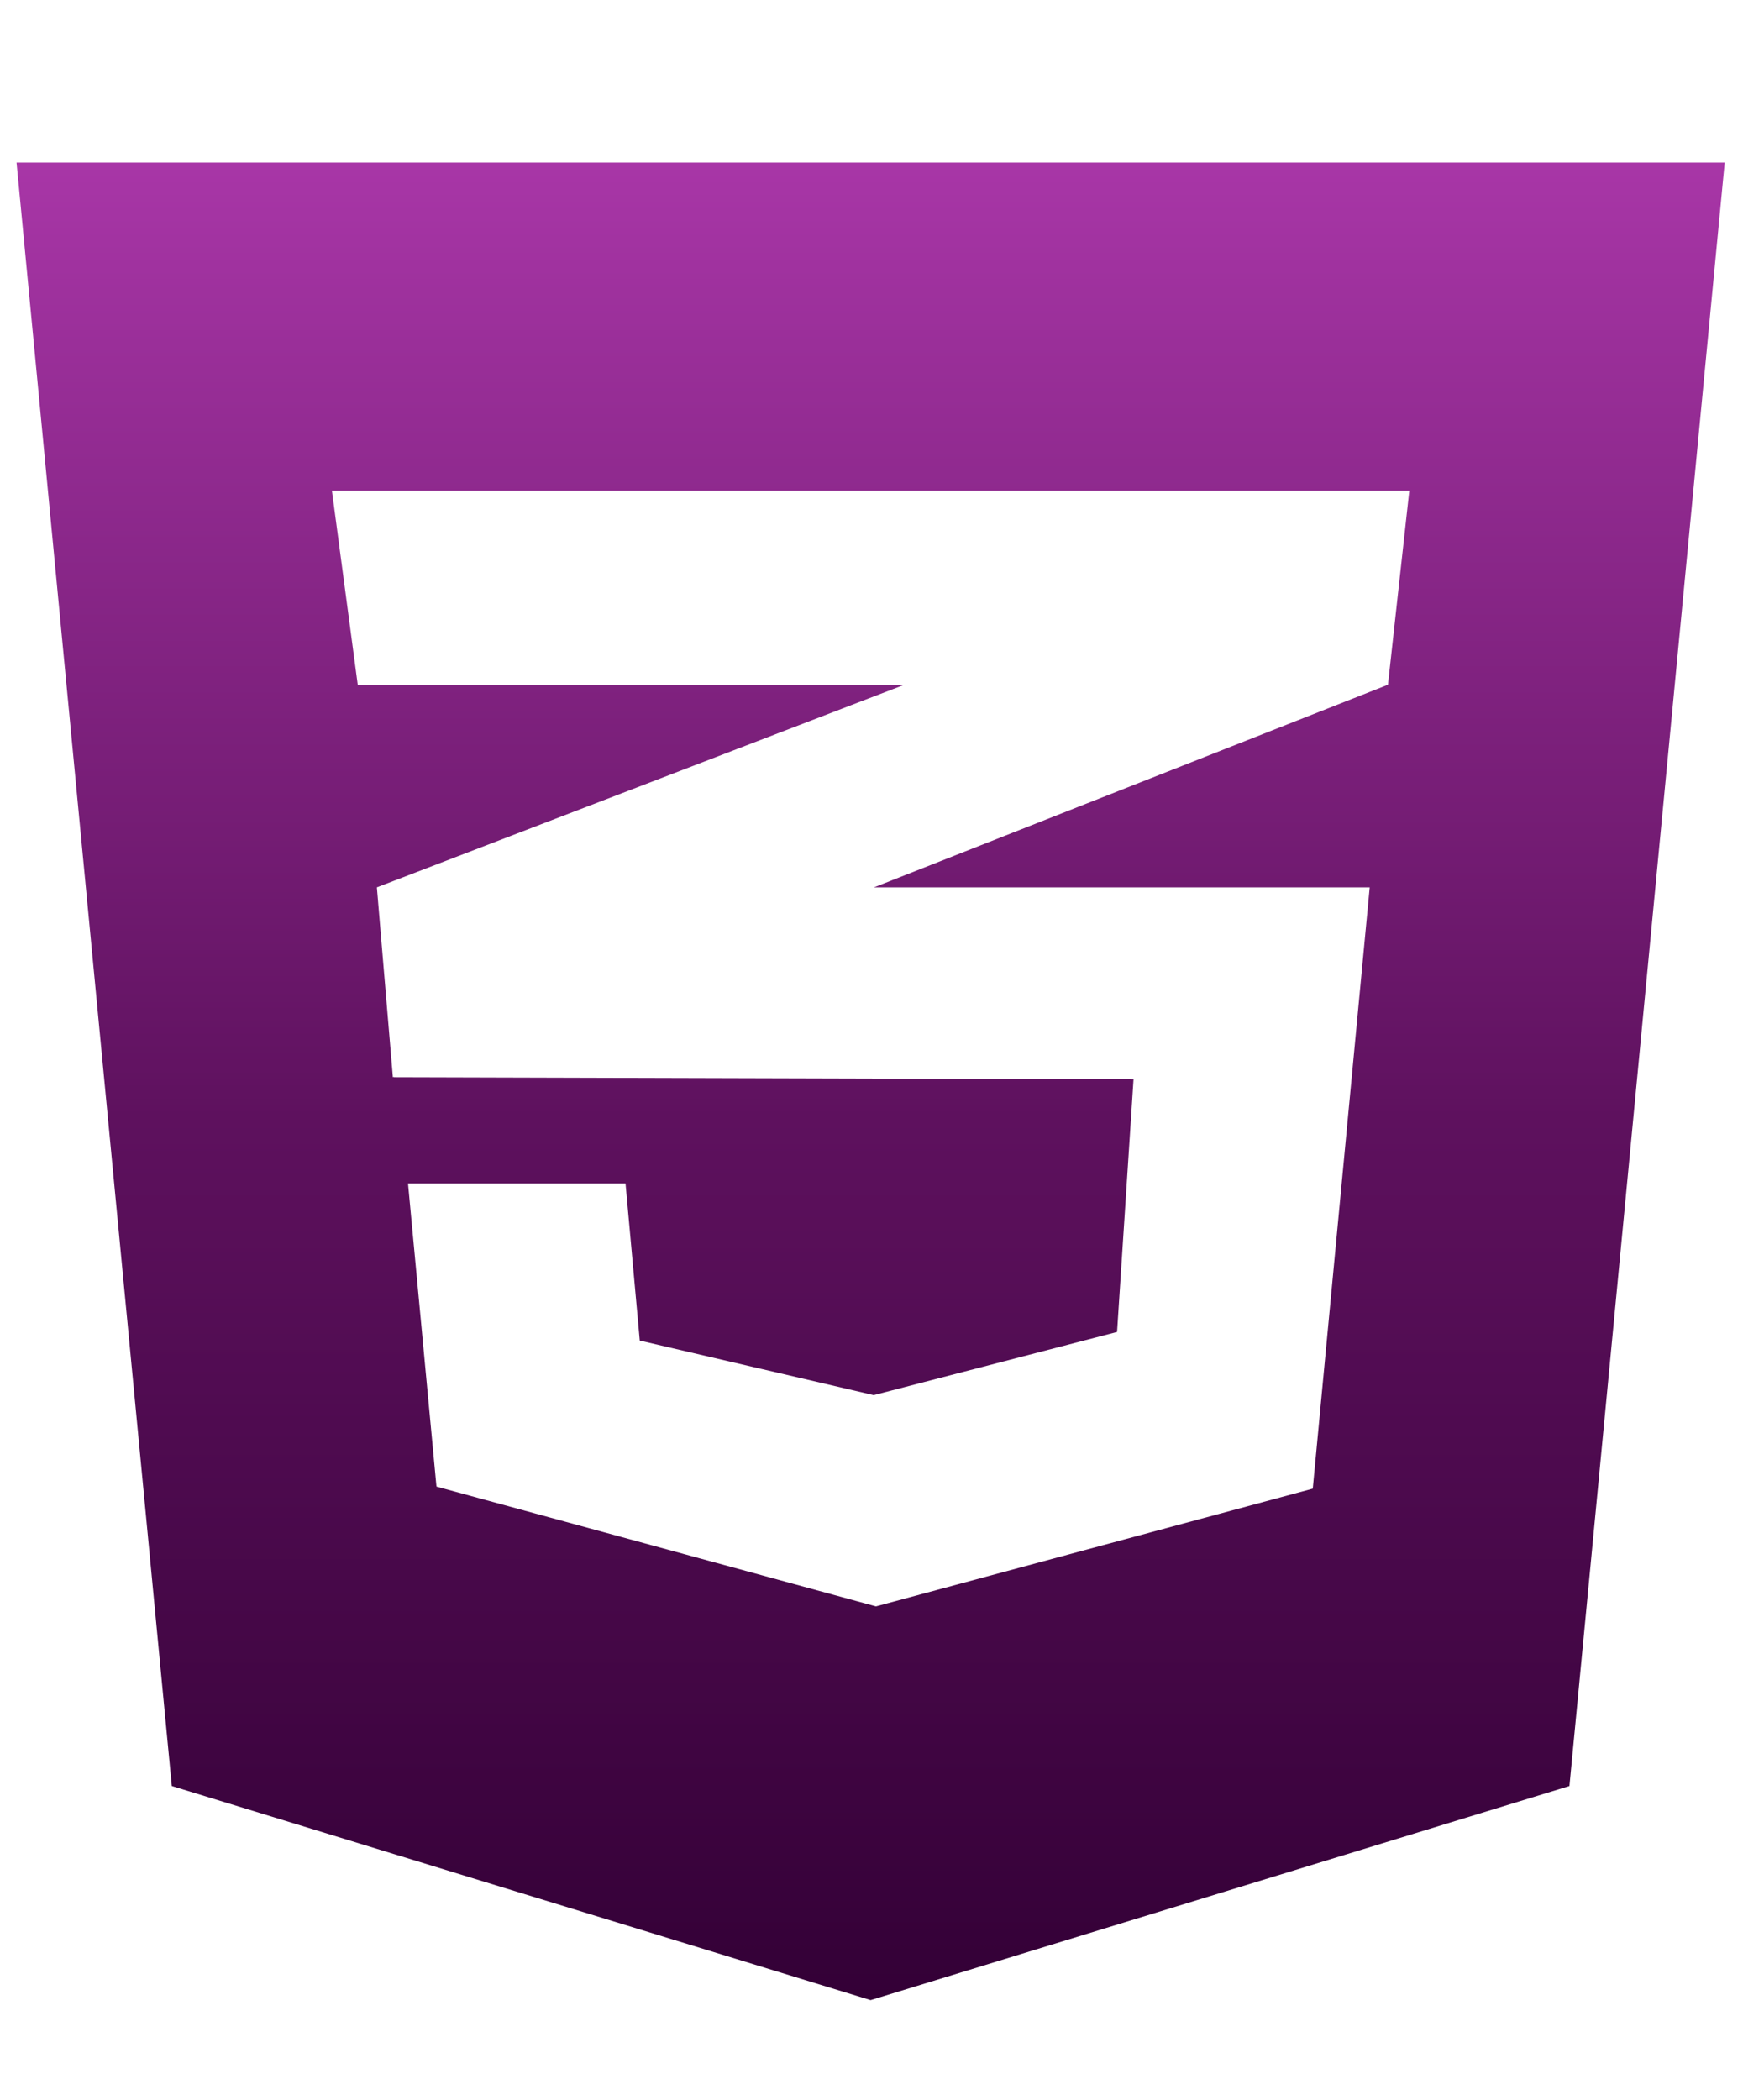 <svg width="83" height="100" viewBox="0 0 83 100" fill="none" xmlns="http://www.w3.org/2000/svg">
<g clip-path="url(#clip0_30_62)">
<path d="M0.788 7.743L8.181 85.047L41.458 95.243L74.735 85.047L82.128 7.743H0.788ZM67.11 23.367L66.093 32.606L41.67 42.235L41.606 42.254H65.224L62.513 70.887L41.712 76.493L20.784 70.789L19.429 56.356H29.787L30.465 63.836L41.606 66.434L53.193 63.426L53.977 51.395L18.751 51.297V51.278L18.708 51.297L17.946 42.254L41.691 33.133L43.068 32.606H17.035L15.806 23.367H67.11Z" fill="url(#paint0_linear_30_62)"/>
</g>
<defs>
<linearGradient id="paint0_linear_30_62" x1="41.458" y1="7.743" x2="41.458" y2="95.243" gradientUnits="userSpaceOnUse">
<stop stop-color="#A836A7"/>
<stop offset="0.52" stop-color="#5E115E"/>
<stop offset="1" stop-color="#330036"/>
</linearGradient>
<clipPath id="clip0_30_62">
<rect width="81.339" height="100" fill="white" transform="translate(0.788)"/>
</clipPath>
</defs>
</svg>
